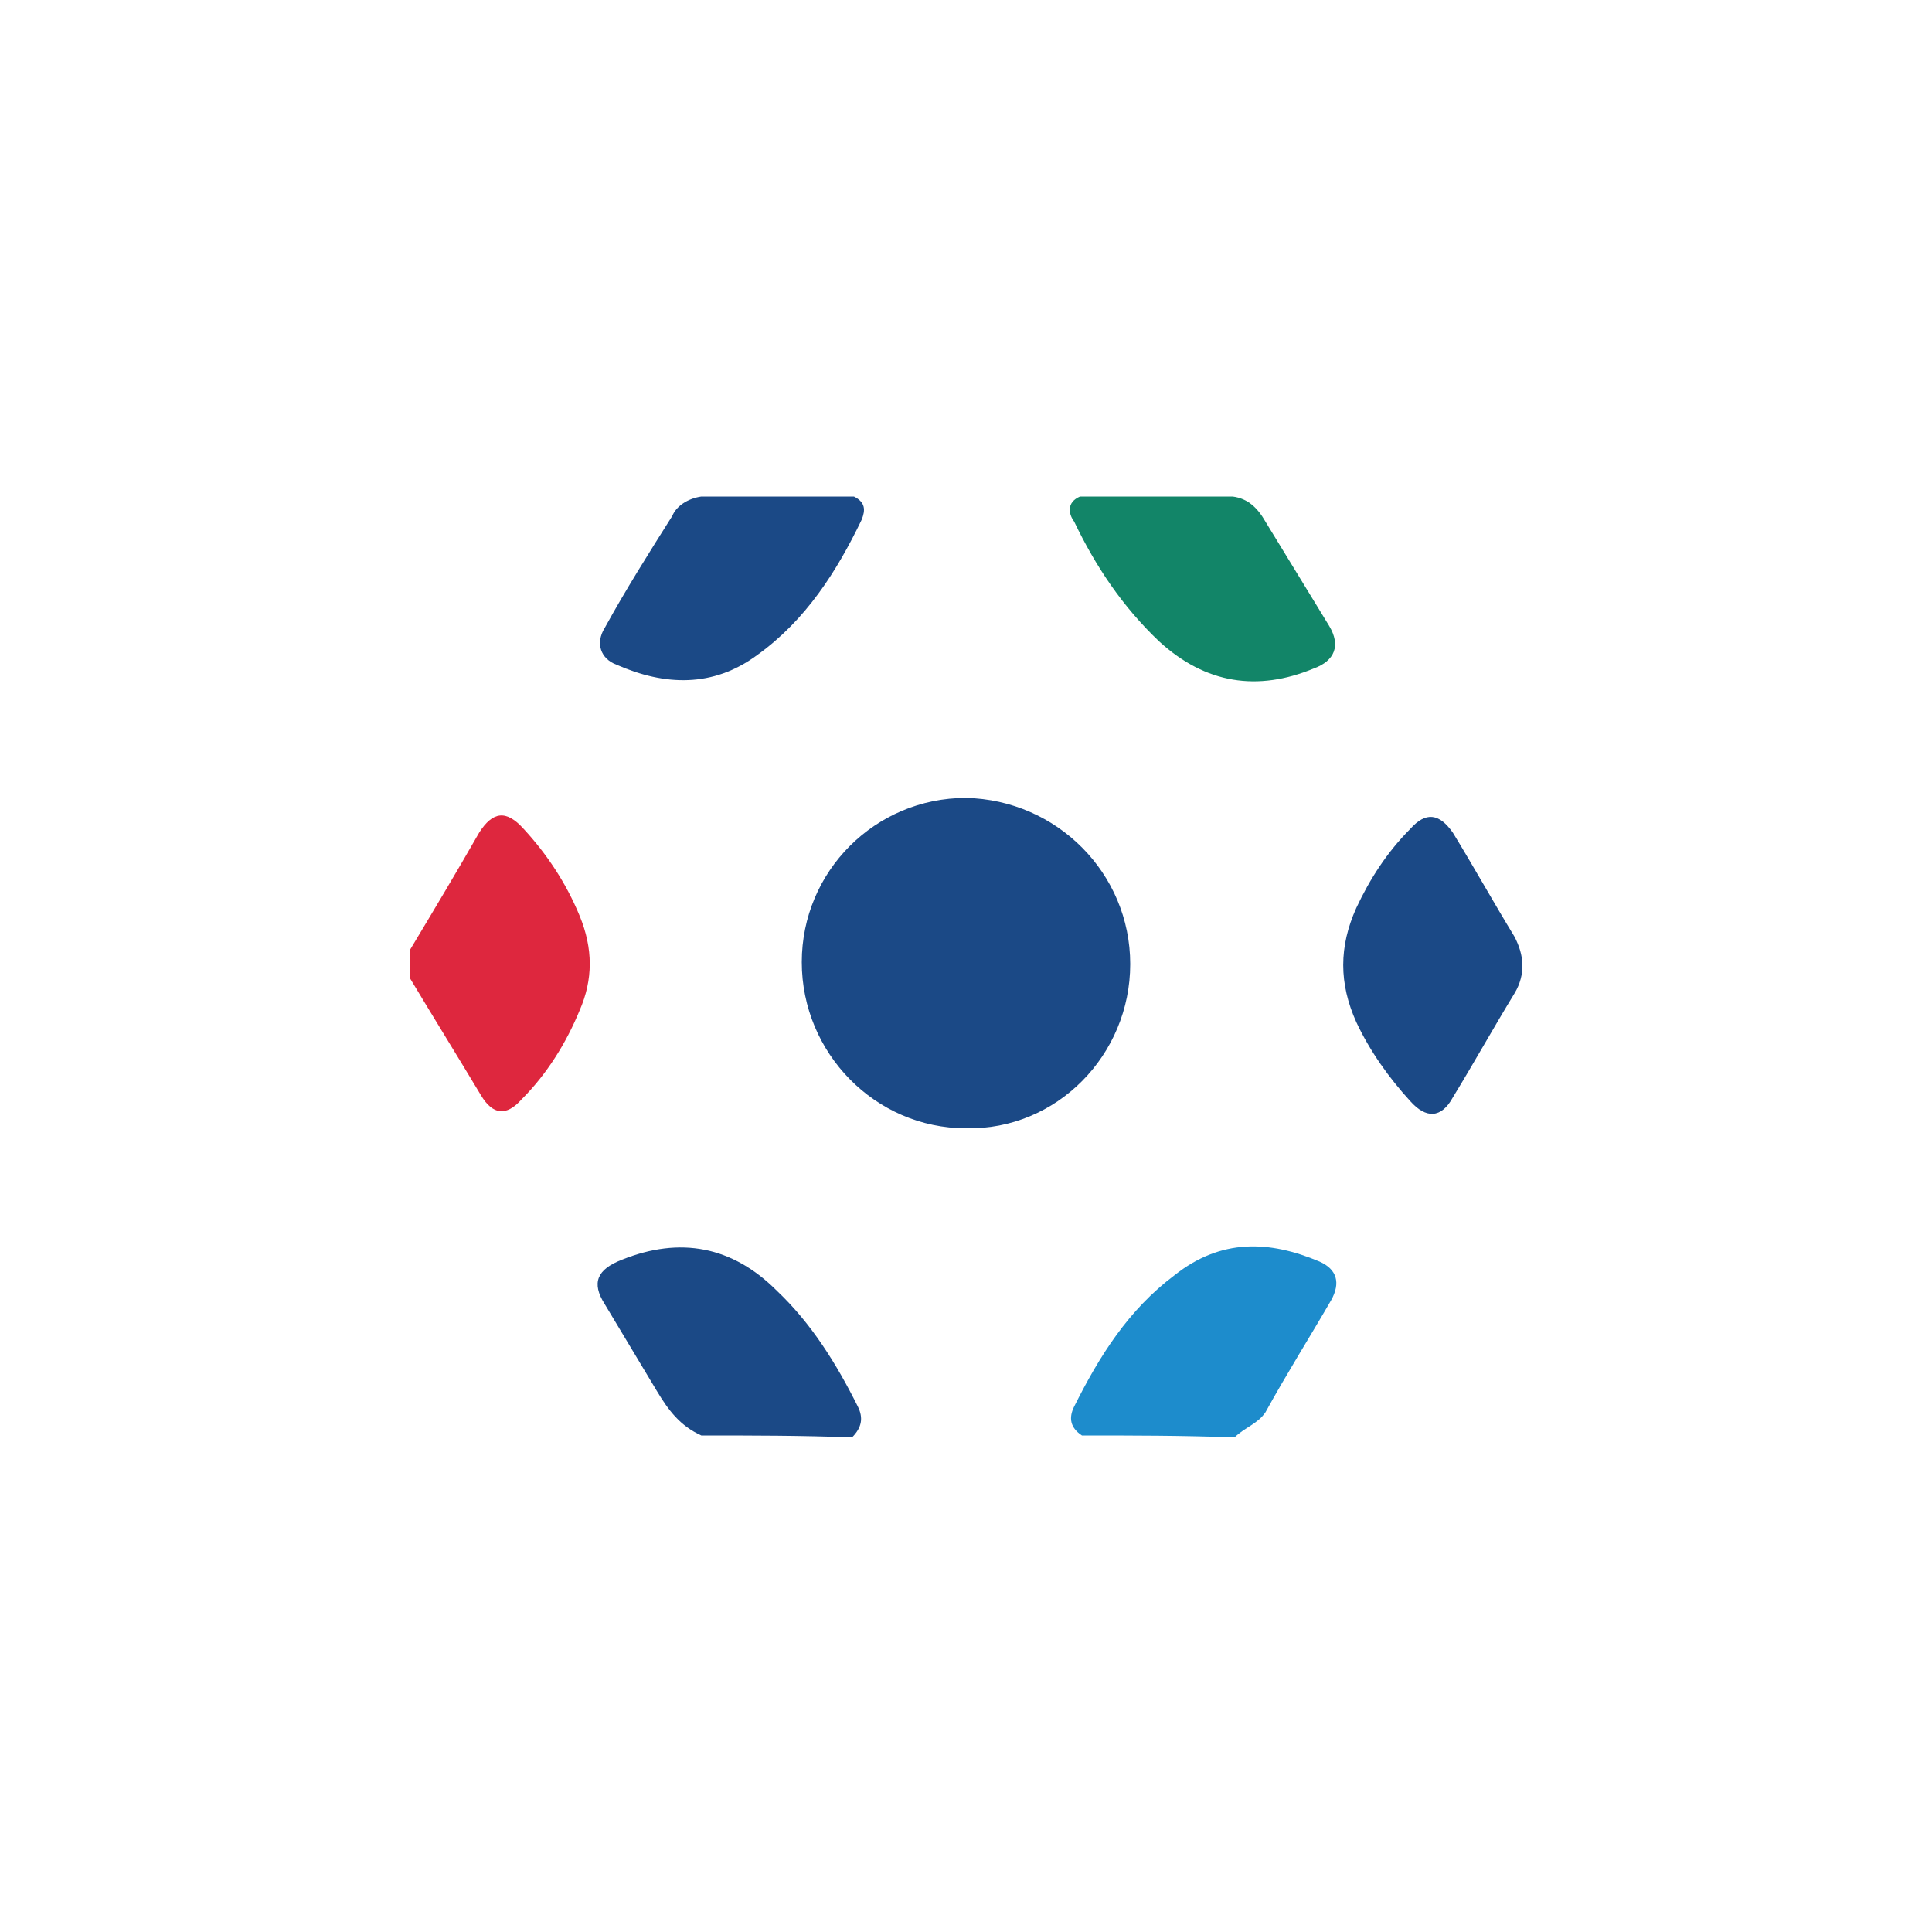 <?xml version="1.0" encoding="utf-8"?>
<!-- Generator: Adobe Illustrator 27.8.1, SVG Export Plug-In . SVG Version: 6.00 Build 0)  -->
<svg version="1.1" id="Layer_1" xmlns="http://www.w3.org/2000/svg" xmlns:xlink="http://www.w3.org/1999/xlink" x="0px" y="0px"
	 viewBox="0 0 100 100" style="enable-background:new 0 0 100 100;" xml:space="preserve">
<style type="text/css">
	.st0{fill:#FFFFFF;}
	.st1{fill:#DE273E;}
	.st2{fill:#1D8CCC;}
	.st3{fill:#1B4986;}
	.st4{fill:#128568;}
</style>
<rect y="0" class="st0" width="100" height="100"/>
<g>
	<path class="st1" d="M21.2,49.2c1.2-2,2.4-4,3.6-6.1c0.7-1.1,1.4-1.2,2.3-0.2c1.2,1.3,2.2,2.8,2.9,4.5c0.7,1.7,0.7,3.3,0,4.9
		c-0.7,1.7-1.7,3.3-3,4.6c-0.8,0.9-1.5,0.8-2.1-0.2c-1.2-2-2.5-4.1-3.7-6.1C21.2,50.2,21.2,49.7,21.2,49.2z"/>
	<path class="st2" d="M56,74.3c-0.6-0.4-0.7-0.9-0.4-1.5c1.3-2.6,2.8-5,5.2-6.8c2.4-1.9,4.9-1.8,7.5-0.7c0.9,0.4,1.1,1.1,0.6,2
		c-1.1,1.9-2.3,3.8-3.4,5.8c-0.4,0.6-1.1,0.8-1.6,1.3C61.2,74.3,58.6,74.3,56,74.3z"/>
	<path class="st3" d="M36.3,74.3C35.2,73.8,34.6,73,34,72c-0.9-1.5-1.8-3-2.7-4.5c-0.7-1.1-0.4-1.8,0.9-2.3c3-1.2,5.7-0.7,8,1.6
		c1.8,1.7,3.1,3.8,4.2,6c0.3,0.6,0.2,1.1-0.3,1.6C41.5,74.3,38.9,74.3,36.3,74.3z"/>
	<path class="st3" d="M58.5,49.9c0,4.7-3.8,8.6-8.5,8.5c-4.7,0-8.5-3.9-8.5-8.6c0-4.7,3.8-8.5,8.5-8.5
		C54.7,41.4,58.5,45.2,58.5,49.9z"/>
	<path class="st3" d="M78.8,50c0,0.4-0.1,0.9-0.4,1.4c-1.1,1.8-2.1,3.6-3.2,5.4c-0.6,1.1-1.4,1.1-2.2,0.2c-1.1-1.2-2.1-2.6-2.8-4.1
		c-0.9-2-0.9-3.9,0-5.9c0.7-1.5,1.6-2.9,2.8-4.1c0.8-0.9,1.5-0.8,2.2,0.2c1.1,1.8,2.1,3.6,3.2,5.4C78.6,48.9,78.8,49.4,78.8,50z"/>
	<path class="st4" d="M55.9,25.7c2.6,0,5.3,0,7.9,0c0.8,0.1,1.3,0.6,1.7,1.3c1.1,1.8,2.2,3.6,3.3,5.4c0.6,1,0.3,1.8-0.8,2.2
		c-2.9,1.2-5.6,0.8-8-1.4c-1.9-1.8-3.3-3.9-4.4-6.2C55.3,26.6,55.2,26,55.9,25.7z"/>
	<path class="st3" d="M36.3,25.7c2.6,0,5.2,0,7.9,0c0.6,0.3,0.6,0.7,0.4,1.2c-1.3,2.7-2.9,5.2-5.4,7c-2.3,1.7-4.8,1.6-7.3,0.5
		c-0.8-0.3-1.1-1.1-0.6-1.9c1.1-2,2.3-3.9,3.5-5.8C35,26.2,35.6,25.8,36.3,25.7z"/>
</g>
</svg>
